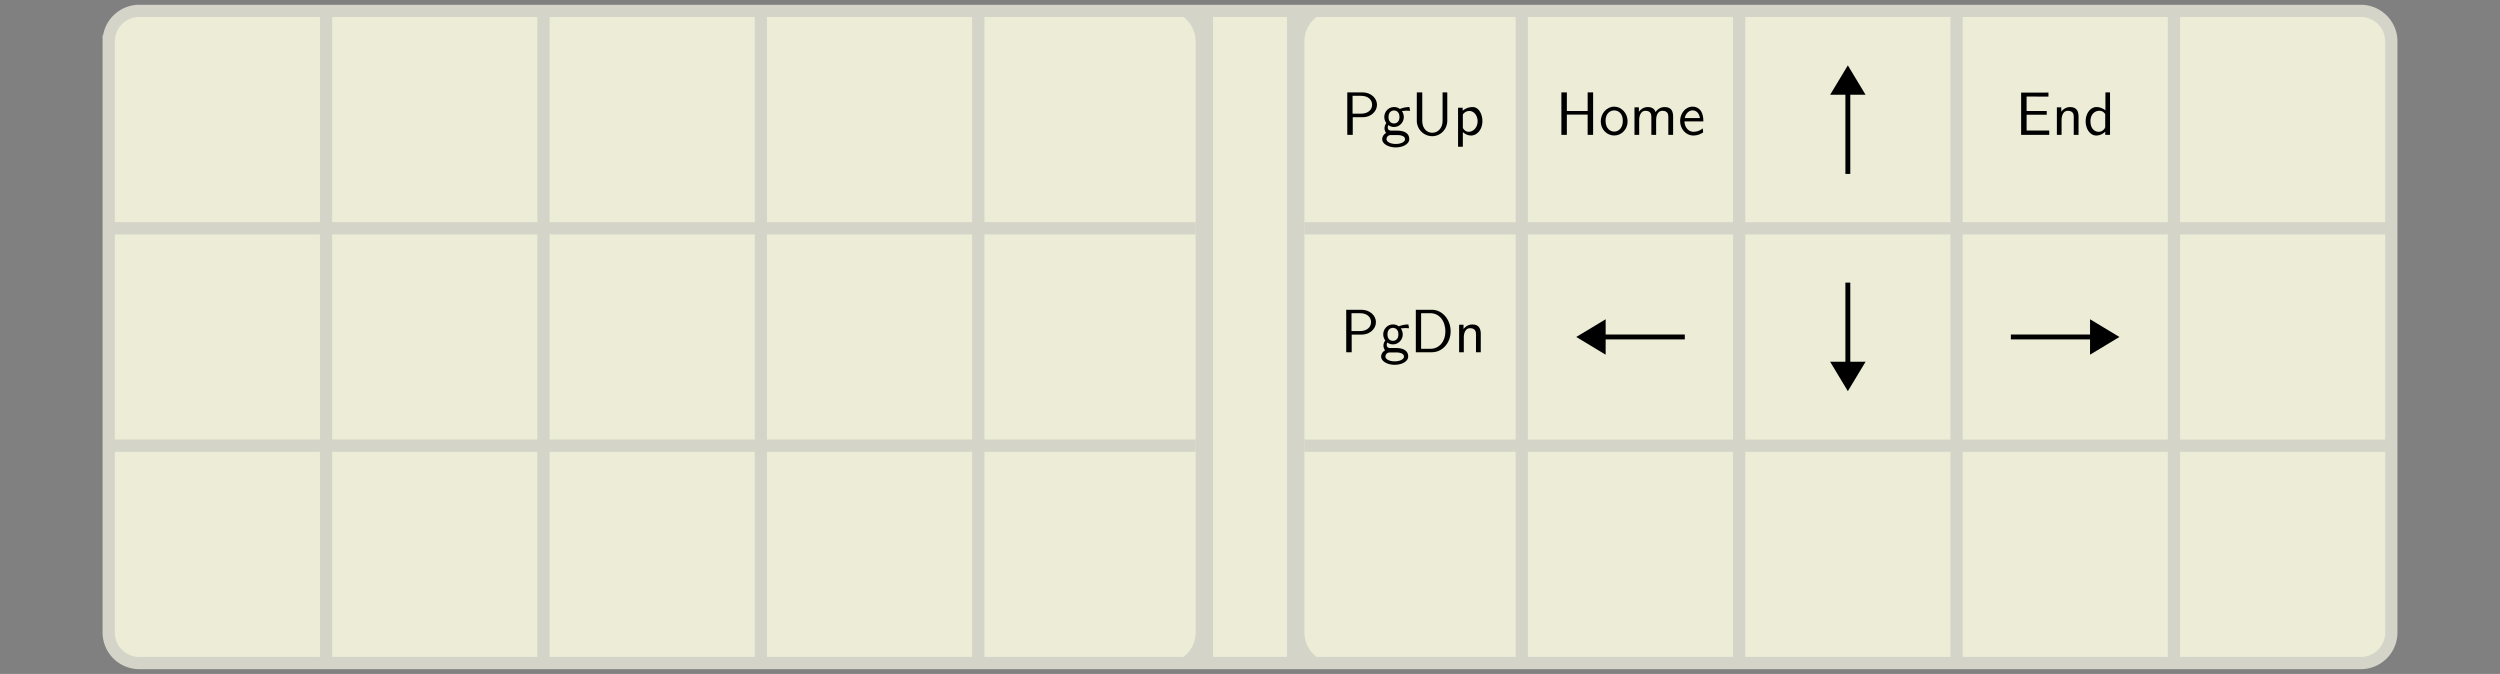 <svg xmlns="http://www.w3.org/2000/svg" xmlns:xlink="http://www.w3.org/1999/xlink" width="543.307" height="146.457" viewBox="0 0 407.48 109.843"><rect x="0" y="0" width="407.48" height="109.843" fill="#808080" stroke="none"/><defs><path d="M3.516-2.875c1.234 0 2.28-.906 2.28-2.031 0-1.063-.984-2.016-2.359-2.016H.954V0h.89v-2.875Zm-.297-3.484C4.313-6.36 5-5.75 5-4.906c0 .797-.64 1.453-1.781 1.453H1.813V-6.36Zm0 0" id="a"/><path d="M3.516-3.89c.218 0 .484-.047.734-.047.172 0 .563.03.578.03l-.11-.624a4.17 4.17 0 0 0-1.562.312 1.542 1.542 0 0 0-.953-.312c-.86 0-1.578.718-1.578 1.625 0 .36.125.719.328.984-.297.406-.297.797-.297.844 0 .266.094.547.266.766C.406-.017.282.453.282.702c0 .75.984 1.344 2.202 1.344 1.22 0 2.204-.578 2.204-1.344 0-1.39-1.657-1.39-2.047-1.39h-.875c-.125 0-.579 0-.579-.532 0-.11.032-.265.11-.36.203.157.531.298.906.298.89 0 1.594-.75 1.594-1.625 0-.485-.219-.86-.328-1ZM2.203-1.86c-.375 0-.89-.218-.89-1.046 0-.828.515-1.063.89-1.063.422 0 .89.281.89 1.063 0 .765-.468 1.047-.89 1.047ZM2.656.032C2.875.031 4 .031 4 .72c0 .437-.688.765-1.5.765-.813 0-1.516-.312-1.516-.78 0-.032 0-.673.766-.673Zm0 0" id="b"/><path d="M5.906-6.922h-.765v4.61C5.14-1 4.297-.345 3.453-.345c-.812 0-1.625-.625-1.625-1.969v-4.609h-.89v4.594A2.53 2.53 0 0 0 3.453.219c1.328 0 2.453-1.094 2.453-2.547Zm0 0" id="c"/><path d="M1.594-.453c.312.281.75.562 1.343.562.97 0 1.844-.984 1.844-2.328 0-1.203-.625-2.312-1.578-2.312-.594 0-1.172.203-1.64.593v-.484h-.75v6.36h.78Zm0-2.86a1.259 1.259 0 0 1 1.062-.578c.75 0 1.344.75 1.344 1.672C4-1.203 3.297-.5 2.547-.5c-.39 0-.656-.203-.86-.469-.093-.14-.093-.172-.093-.344Zm0 0" id="d"/><path d="M.953-6.922V0h2.625c1.703 0 3.047-1.516 3.047-3.406 0-1.922-1.344-3.516-3.063-3.516Zm.86 6.36V-6.36h1.53c1.391 0 2.423 1.203 2.423 2.953 0 1.703-1.032 2.844-2.422 2.844Zm0 0" id="e"/><path d="M4.344-2.969c0-.656-.157-1.562-1.375-1.562-.89 0-1.39.672-1.438.75v-.703H.813V0h.765v-2.438c0-.656.25-1.484 1.016-1.484.953 0 .969.703.969 1.016V0h.78Zm0 0" id="f"/><path d="M6.11-6.922h-.891v3.031h-3.39v-3.03H.937V0h.89v-3.297h3.39V0h.891Zm0 0" id="g"/><path d="M4.672-2.188c0-1.343-1-2.406-2.172-2.406C1.266-4.594.297-3.5.297-2.187.297-.875 1.313.108 2.484.108c1.188 0 2.188-1 2.188-2.296ZM2.484-.53c-.687 0-1.406-.563-1.406-1.766s.75-1.687 1.406-1.687c.704 0 1.407.515 1.407 1.687 0 1.188-.672 1.766-1.407 1.766Zm0 0" id="h"/><path d="M7.11-2.969c0-.672-.157-1.562-1.376-1.562-.593 0-1.109.281-1.484.812-.25-.75-.953-.812-1.266-.812-.718 0-1.187.406-1.453.765v-.718H.813V0h.765v-2.438c0-.687.281-1.484 1.016-1.484.922 0 .969.64.969 1.016V0h.78v-2.438c0-.687.266-1.484 1.016-1.484.922 0 .97.64.97 1.016V0h.78Zm0 0" id="i"/><path d="M4.125-2.188c0-.328-.016-1.078-.39-1.687a1.629 1.629 0 0 0-1.376-.719C1.25-4.594.344-3.53.344-2.25.344-.937 1.313.11 2.5.11a2.81 2.81 0 0 0 1.594-.516l-.063-.656A2.35 2.35 0 0 1 2.516-.5c-.797 0-1.438-.703-1.47-1.688Zm-3.031-.546c.156-.75.687-1.25 1.265-1.25.516 0 1.063.328 1.204 1.25Zm0 0" id="j"/><path d="M5.11-3.281v-.61H1.827V-6.25h1.375c.11 0 .235.016.36.016H5.39v-.657H.937V0h4.579v-.703H1.828v-2.578Zm0 0" id="k"/><path d="M4.328-6.922h-.75v2.938a2.289 2.289 0 0 0-1.453-.547C1.141-4.531.359-3.5.359-2.22.36-.906 1.125.11 2.08.11c.327 0 .905-.093 1.468-.625V0h.781ZM3.547-1.39c0 .141-.016.329-.328.61a1.09 1.09 0 0 1-.735.281c-.625 0-1.343-.469-1.343-1.703 0-1.313.859-1.719 1.437-1.719.453 0 .75.219.969.547Zm0 0" id="l"/><clipPath id="m"><path d="M52 0h3v109.844h-3Zm0 0"/></clipPath><clipPath id="n"><path d="M87 0h3v109.844h-3Zm0 0"/></clipPath><clipPath id="o"><path d="M123 0h3v109.844h-3Zm0 0"/></clipPath><clipPath id="p"><path d="M158 0h3v109.844h-3Zm0 0"/></clipPath><clipPath id="q"><path d="M247 0h3v109.844h-3Zm0 0"/></clipPath><clipPath id="r"><path d="M282 0h3v109.844h-3Zm0 0"/></clipPath><clipPath id="s"><path d="M317 0h3v109.844h-3Zm0 0"/></clipPath><clipPath id="t"><path d="M353 0h3v109.844h-3Zm0 0"/></clipPath></defs><path fill="#D4D4C8" d="M17.715 6.754v96.336a4.983 4.983 0 0 0 4.984 4.984h362.086a4.983 4.983 0 0 0 4.985-4.984V6.754c0-2.75-2.23-4.98-4.985-4.98H22.7a4.982 4.982 0 0 0-4.984 4.98Zm0 0"/><path fill="#ECECD7" d="M17.715 6.754v96.336a4.983 4.983 0 0 0 4.984 4.984h167.203c2.75 0 4.98-2.23 4.98-4.984V6.754a4.98 4.98 0 0 0-4.98-4.98H22.7a4.982 4.982 0 0 0-4.984 4.98Zm180.004-4.981v106.301h12.047V1.774Zm14.883 4.981v96.336a4.982 4.982 0 0 0 4.98 4.984h167.203a4.983 4.983 0 0 0 4.985-4.984V6.754c0-2.75-2.23-4.98-4.985-4.98H217.582a4.98 4.98 0 0 0-4.98 4.98Zm0 0"/><use xlink:href="#a" x="218.643" y="21.979"/><use xlink:href="#b" x="225.008" y="21.979"/><use xlink:href="#c" x="229.989" y="21.979"/><use xlink:href="#d" x="236.839" y="21.979"/><use xlink:href="#a" x="218.47" y="57.412"/><use xlink:href="#b" x="224.835" y="57.412"/><use xlink:href="#e" x="229.816" y="57.412"/><use xlink:href="#f" x="237.011" y="57.412"/><use xlink:href="#g" x="253.557" y="21.979"/><use xlink:href="#h" x="260.614" y="21.979"/><use xlink:href="#i" x="265.595" y="21.979"/><use xlink:href="#j" x="273.509" y="21.979"/><path fill="none" stroke-width=".797" stroke="#000" stroke-miterlimit="10" d="M301.184 28.348V15.246"/><path stroke-width=".797" stroke="#000" stroke-miterlimit="10" d="m301.184 11.426-2.18 3.62h4.363Zm0 0"/><use xlink:href="#k" x="328.492" y="21.979"/><use xlink:href="#f" x="334.442" y="21.979"/><use xlink:href="#l" x="339.589" y="21.979"/><path fill="none" stroke-width=".797" stroke="#000" stroke-miterlimit="10" d="M274.61 54.922h-13.102"/><path stroke-width=".797" stroke="#000" stroke-miterlimit="10" d="m257.691 54.922 3.618 2.183v-4.363Zm0 0"/><path fill="none" stroke-width=".797" stroke="#000" stroke-miterlimit="10" d="M301.184 46.063v13.101"/><path stroke-width=".797" stroke="#000" stroke-miterlimit="10" d="m301.184 62.984 2.183-3.62h-4.363Zm0 0"/><path fill="none" stroke-width=".797" stroke="#000" stroke-miterlimit="10" d="M327.758 54.922h13.101"/><path stroke-width=".797" stroke="#000" stroke-miterlimit="10" d="m344.68 54.922-3.621-2.18v4.363Zm0 0"/><path fill="none" stroke-width="1.993" stroke="#D4D4C8" stroke-miterlimit="10" d="M17.715 6.754v96.336a4.983 4.983 0 0 0 4.984 4.984h362.086a4.983 4.983 0 0 0 4.985-4.984V6.754c0-2.75-2.23-4.98-4.985-4.98H22.7a4.982 4.982 0 0 0-4.984 4.98Zm0 30.453h177.168M17.715 72.64h177.168"/><g clip-path="url(#m)"><path fill="none" stroke-width="1.993" stroke="#D4D4C8" stroke-miterlimit="10" d="M53.148 1.773v106.301"/></g><g clip-path="url(#n)"><path fill="none" stroke-width="1.993" stroke="#D4D4C8" stroke-miterlimit="10" d="M88.582 1.773v106.301"/></g><g clip-path="url(#o)"><path fill="none" stroke-width="1.993" stroke="#D4D4C8" stroke-miterlimit="10" d="M124.016 1.773v106.301"/></g><g clip-path="url(#p)"><path fill="none" stroke-width="1.993" stroke="#D4D4C8" stroke-miterlimit="10" d="M159.45 1.773v106.301"/></g><path fill="none" stroke-width="1.993" stroke="#D4D4C8" stroke-miterlimit="10" d="M212.602 37.207H389.77M212.602 72.64H389.77"/><g clip-path="url(#q)"><path fill="none" stroke-width="1.993" stroke="#D4D4C8" stroke-miterlimit="10" d="M248.035 1.773v106.301"/></g><g clip-path="url(#r)"><path fill="none" stroke-width="1.993" stroke="#D4D4C8" stroke-miterlimit="10" d="M283.469 1.773v106.301"/></g><g clip-path="url(#s)"><path fill="none" stroke-width="1.993" stroke="#D4D4C8" stroke-miterlimit="10" d="M318.902 1.773v106.301"/></g><g clip-path="url(#t)"><path fill="none" stroke-width="1.993" stroke="#D4D4C8" stroke-miterlimit="10" d="M354.336 1.773v106.301"/></g></svg>